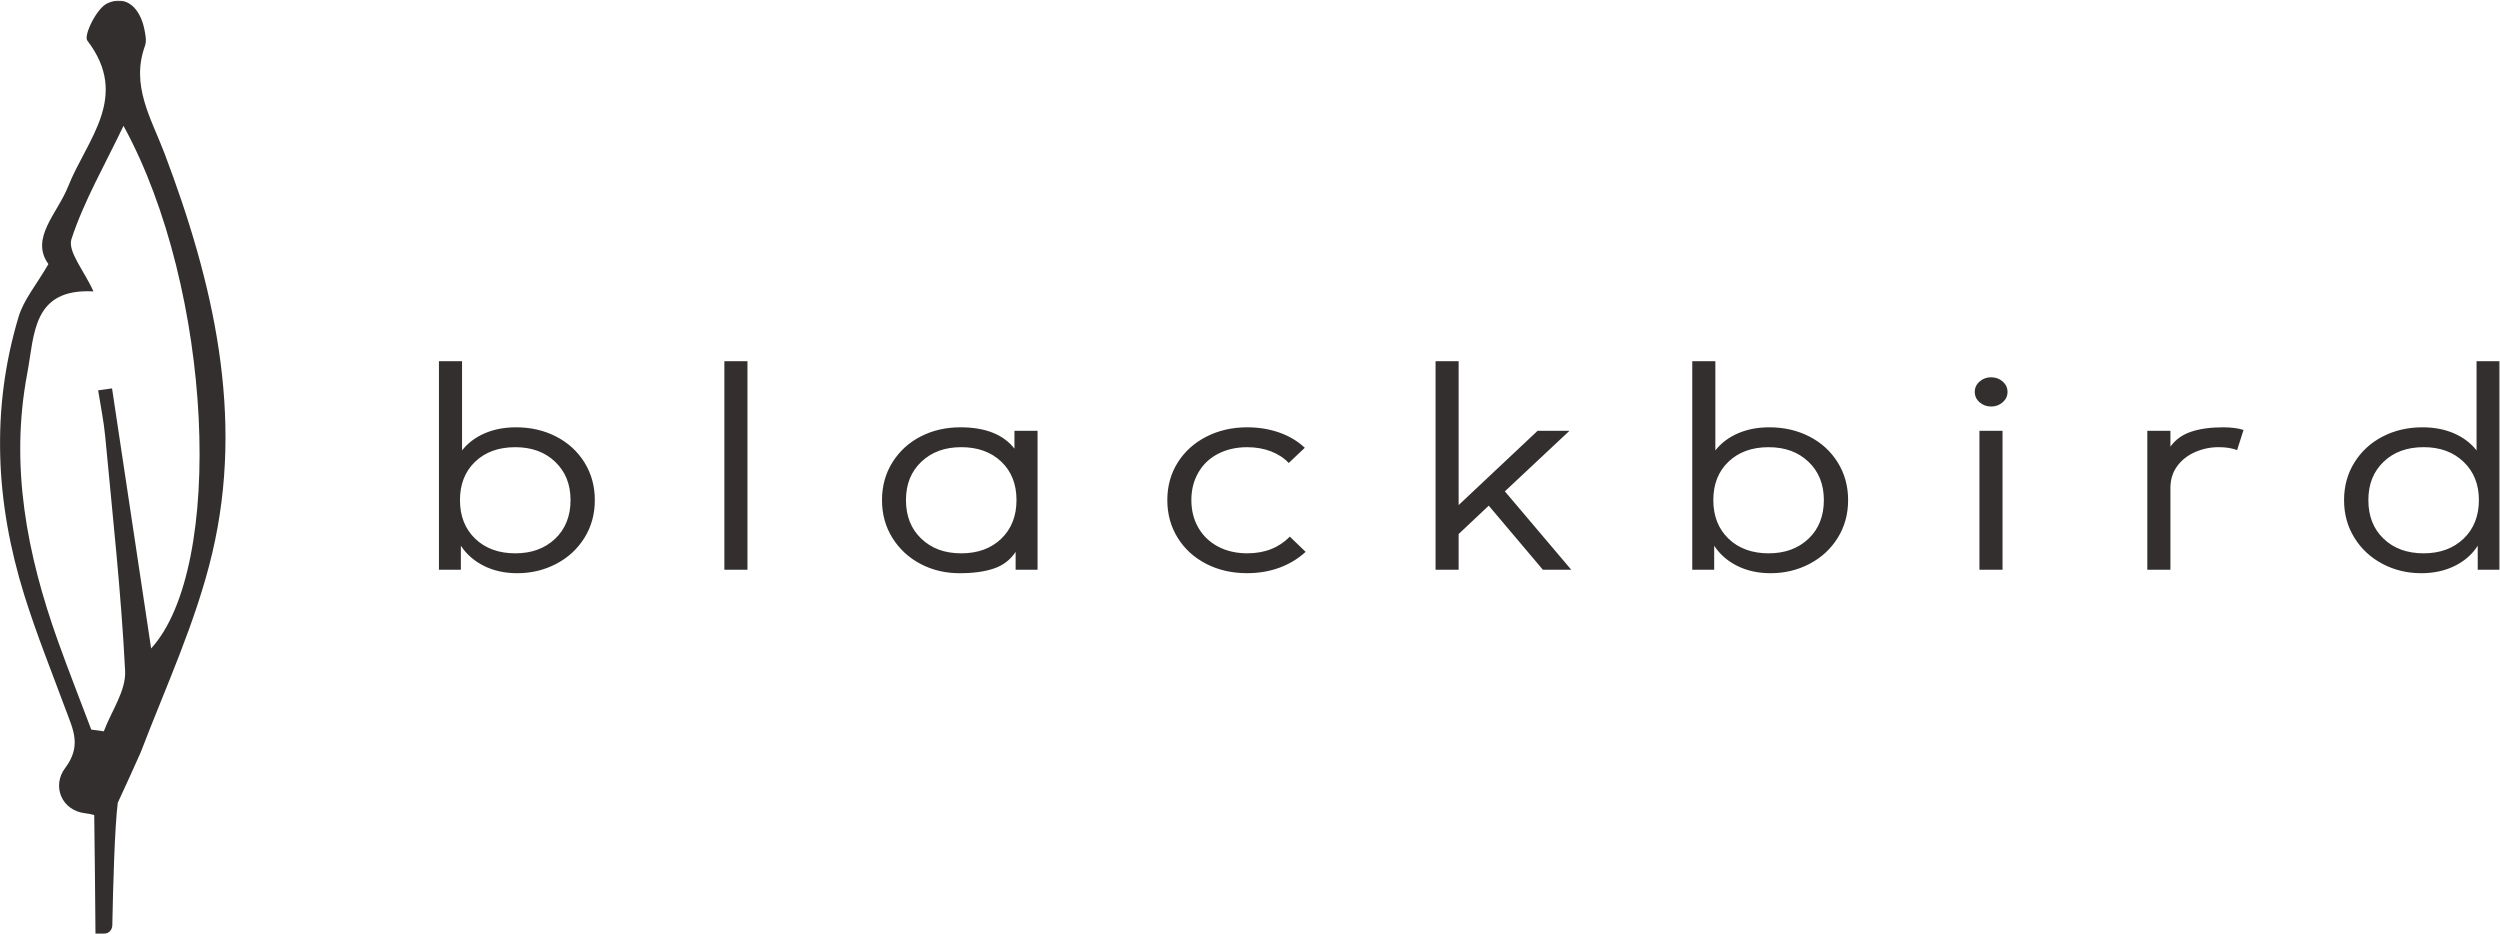 <svg width="2360" height="882" viewBox="0 0 2360 882" fill="none" xmlns="http://www.w3.org/2000/svg">
<mask id="mask0_1904_1515" style="mask-type:luminance" maskUnits="userSpaceOnUse" x="0" y="0" width="2360" height="882">
<path d="M0 0.552H2359.69V881.552H0V0.552Z" fill="white"/>
</mask>
<g mask="url(#mask0_1904_1515)">
<path d="M136.904 43.01C138.567 38.504 137.265 32.553 136.253 27.493C132.302 8.192 119.676 -5.398 101.267 3.18C91.123 7.903 78.786 33.565 82.424 38.312C123.121 91.466 81.918 131.681 64.353 175.944C54.136 201.679 28.089 224.93 45.703 249.292C34.354 268.905 22.354 282.951 17.511 299.169C-8.825 386.996 -4.126 474.895 22.909 561.687C34.402 598.553 48.907 634.503 62.353 670.768C69.124 689.032 77.147 704.308 61.437 725.127C48.98 741.633 57.678 765.293 80.954 767.8C83.966 768.112 86.569 768.715 88.954 769.414C89.46 800.256 89.846 850.736 90.135 881.578H97.845C102.303 881.578 105.917 878.012 106.014 873.554C106.761 836.713 108.255 781.052 111.17 757.799C118.254 742.571 125.507 726.669 132.784 710.308C156.71 647.781 185.216 586.505 200.395 522.003C230.899 392.515 201.479 266.664 155.217 144.572C142.783 111.778 123.121 80.647 136.952 43.034L136.904 43.01ZM142.663 612.071C130.567 531.665 118.182 449.163 105.773 366.635C101.387 367.237 97.026 367.839 92.641 368.467C94.906 382.972 97.942 397.406 99.315 411.983C106.206 485.763 114.399 559.472 118.11 633.42C119.049 652.021 105.122 671.346 98.014 690.357C94.062 689.826 90.111 689.296 86.159 688.742C75.629 660.816 64.666 633.059 54.618 604.962C25.366 523.136 9.222 439.668 25.704 352.637C32.643 316.035 30.234 272.012 88.231 275.074C79.509 255.627 63.606 237.363 67.485 225.606C79.316 189.631 98.737 156.162 116.592 118.79C201.239 273.387 212.492 535.664 142.687 612.095L142.663 612.071ZM524.935 412.078C513.61 406.271 501.058 403.378 487.25 403.378C476.216 403.378 466.312 405.258 457.564 409.041C448.818 412.824 441.686 418.198 436.169 425.185V340.996H414.362V537.808H435.06V515.181C440.409 523.277 447.662 529.639 456.867 534.216C466.071 538.819 476.552 541.108 488.335 541.108C501.587 541.108 513.827 538.168 525.056 532.289C536.285 526.41 545.152 518.217 551.706 507.737C558.235 497.231 561.513 485.376 561.513 472.124C561.513 458.87 558.235 447.016 551.706 436.51C545.176 426.029 536.236 417.884 524.935 412.078ZM524.093 508.531C514.431 517.736 501.877 522.337 486.408 522.337C470.939 522.337 458.144 517.736 448.578 508.531C439.012 499.327 434.216 487.184 434.216 472.098C434.216 457.015 439.012 444.919 448.578 435.812C458.144 426.703 470.746 422.149 486.408 422.149C502.069 422.149 514.431 426.751 524.093 435.955C533.754 445.16 538.598 457.208 538.598 472.124C538.598 487.039 533.754 499.374 524.093 508.555V508.531ZM705.602 340.996H683.796V537.808H705.602V340.996ZM957.64 423.524C947.16 410.08 930.123 403.38 906.582 403.38C892.776 403.38 880.27 406.271 869.043 412.078C857.814 417.886 848.947 426.029 842.416 436.511C835.862 447.017 832.61 458.872 832.61 472.124C832.61 485.378 835.862 497.256 842.416 507.738C848.947 518.219 857.79 526.412 868.898 532.291C880.029 538.17 892.318 541.11 905.738 541.11C919.161 541.11 929.448 539.64 938.172 536.7C946.917 533.761 953.762 528.508 958.749 520.966V537.808H979.447V406.682H957.64V423.524ZM945.207 508.533C935.641 517.738 923.039 522.339 907.401 522.339C891.763 522.339 879.378 517.738 869.716 508.533C860.055 499.329 855.235 487.184 855.235 472.1C855.235 457.017 860.055 445.138 869.716 435.933C879.378 426.729 891.932 422.127 907.401 422.127C922.872 422.127 935.641 426.681 945.207 435.788C954.773 444.897 959.567 456.993 959.567 472.076C959.567 487.16 954.773 499.329 945.207 508.509V508.533ZM1177.66 522.339C1167.15 522.339 1157.92 520.219 1149.9 516.001C1141.9 511.762 1135.68 505.833 1131.27 498.196C1126.86 490.557 1124.65 481.859 1124.65 472.1C1124.65 462.341 1126.86 453.667 1131.27 446.03C1135.68 438.391 1141.9 432.488 1149.9 428.368C1157.9 424.247 1167.05 422.151 1177.37 422.151C1185.63 422.151 1193.17 423.5 1199.99 426.151C1206.81 428.825 1212.31 432.464 1216.55 437.066L1231.73 422.705C1225.1 416.465 1217.1 411.669 1207.7 408.343C1198.31 405.043 1188.19 403.38 1177.34 403.38C1163.18 403.38 1150.33 406.321 1138.81 412.199C1127.32 418.078 1118.28 426.248 1111.76 436.633C1105.23 447.041 1101.95 458.848 1101.95 472.1C1101.95 485.354 1105.23 497.233 1111.76 507.713C1118.28 518.195 1127.25 526.388 1138.67 532.267C1150.09 538.146 1162.96 541.086 1177.32 541.086C1188.36 541.086 1198.57 539.326 1207.94 535.857C1217.34 532.362 1225.51 527.399 1232.52 520.942L1217.61 506.58C1207.29 517.062 1193.97 522.315 1177.58 522.315L1177.66 522.339ZM1481.57 406.68H1451.5L1376.95 476.797V340.996H1355.17V537.808H1376.95V504.123L1405.38 477.351L1456.46 537.808H1483.23L1420.59 463.835L1481.57 406.68ZM1708.07 412.078C1696.74 406.271 1684.19 403.378 1670.38 403.378C1659.35 403.378 1649.44 405.258 1640.7 409.041C1631.95 412.824 1624.82 418.198 1619.3 425.185V340.996H1597.49V537.808H1618.19V515.181C1623.52 523.277 1630.79 529.639 1640 534.216C1649.2 538.819 1659.68 541.108 1671.47 541.108C1684.72 541.108 1696.96 538.168 1708.19 532.289C1719.42 526.41 1728.28 518.217 1734.81 507.737C1741.34 497.231 1744.62 485.376 1744.62 472.124C1744.62 458.87 1741.34 447.016 1734.81 436.51C1728.28 426.029 1719.37 417.884 1708.04 412.078H1708.07ZM1707.25 508.531C1697.59 517.736 1685.03 522.337 1669.56 522.337C1654.09 522.337 1641.3 517.736 1631.73 508.531C1622.17 499.327 1617.37 487.184 1617.37 472.098C1617.37 457.015 1622.17 444.919 1631.73 435.812C1641.3 426.703 1653.93 422.149 1669.56 422.149C1685.2 422.149 1697.59 426.751 1707.25 435.955C1716.91 445.16 1721.73 457.208 1721.73 472.124C1721.73 487.039 1716.91 499.374 1707.25 508.555V508.531ZM1890.4 406.679H1868.59V537.806H1890.4V406.679ZM1879.64 356.151C1875.4 356.151 1871.77 357.5 1868.74 360.151C1865.69 362.825 1864.19 366.077 1864.19 369.957C1864.19 373.837 1865.69 377.09 1868.74 379.764C1871.77 382.438 1875.4 383.763 1879.64 383.763C1883.9 383.763 1887.5 382.414 1890.55 379.764C1893.57 377.114 1895.1 373.837 1895.1 369.957C1895.1 366.077 1893.57 362.825 1890.55 360.151C1887.5 357.477 1883.86 356.151 1879.64 356.151ZM2068.47 407.525C2060.19 410.296 2053.66 414.971 2048.87 421.597V406.682H2027.06V537.808H2048.87V460.776C2048.87 452.68 2051.03 445.74 2055.35 439.933C2059.66 434.125 2065.33 429.717 2072.34 426.681C2079.35 423.645 2086.7 422.127 2094.44 422.127C2101.25 422.127 2107.03 423.043 2111.84 424.897L2117.9 405.862C2112.74 404.199 2106.3 403.38 2098.59 403.38C2086.81 403.38 2076.75 404.753 2068.47 407.525ZM2337.87 340.996V425.185C2332.35 418.198 2325.23 412.824 2316.47 409.041C2307.74 405.258 2297.82 403.378 2286.79 403.378C2272.99 403.378 2260.47 406.271 2249.26 412.078C2238.03 417.884 2229.16 426.029 2222.61 436.51C2216.08 447.016 2212.79 458.87 2212.79 472.124C2212.79 485.376 2216.08 497.255 2222.61 507.737C2229.12 518.217 2237.97 526.41 2249.11 532.289C2260.24 538.168 2272.42 541.108 2285.69 541.108C2297.46 541.108 2307.99 538.819 2317.3 534.216C2326.6 529.615 2333.8 523.277 2338.97 515.181V537.808H2359.68V340.996H2337.87ZM2325.59 508.531C2315.92 517.736 2303.37 522.337 2287.9 522.337C2272.42 522.337 2259.63 517.736 2250.1 508.531C2240.5 499.327 2235.73 487.184 2235.73 472.098C2235.73 457.015 2240.52 445.136 2250.1 435.931C2259.67 426.727 2272.26 422.125 2287.9 422.125C2303.53 422.125 2315.92 426.727 2325.59 435.931C2335.25 445.136 2340.08 457.184 2340.08 472.098C2340.08 487.015 2335.25 499.351 2325.59 508.531Z" fill="#332F2E"/>
</g>
</svg>
